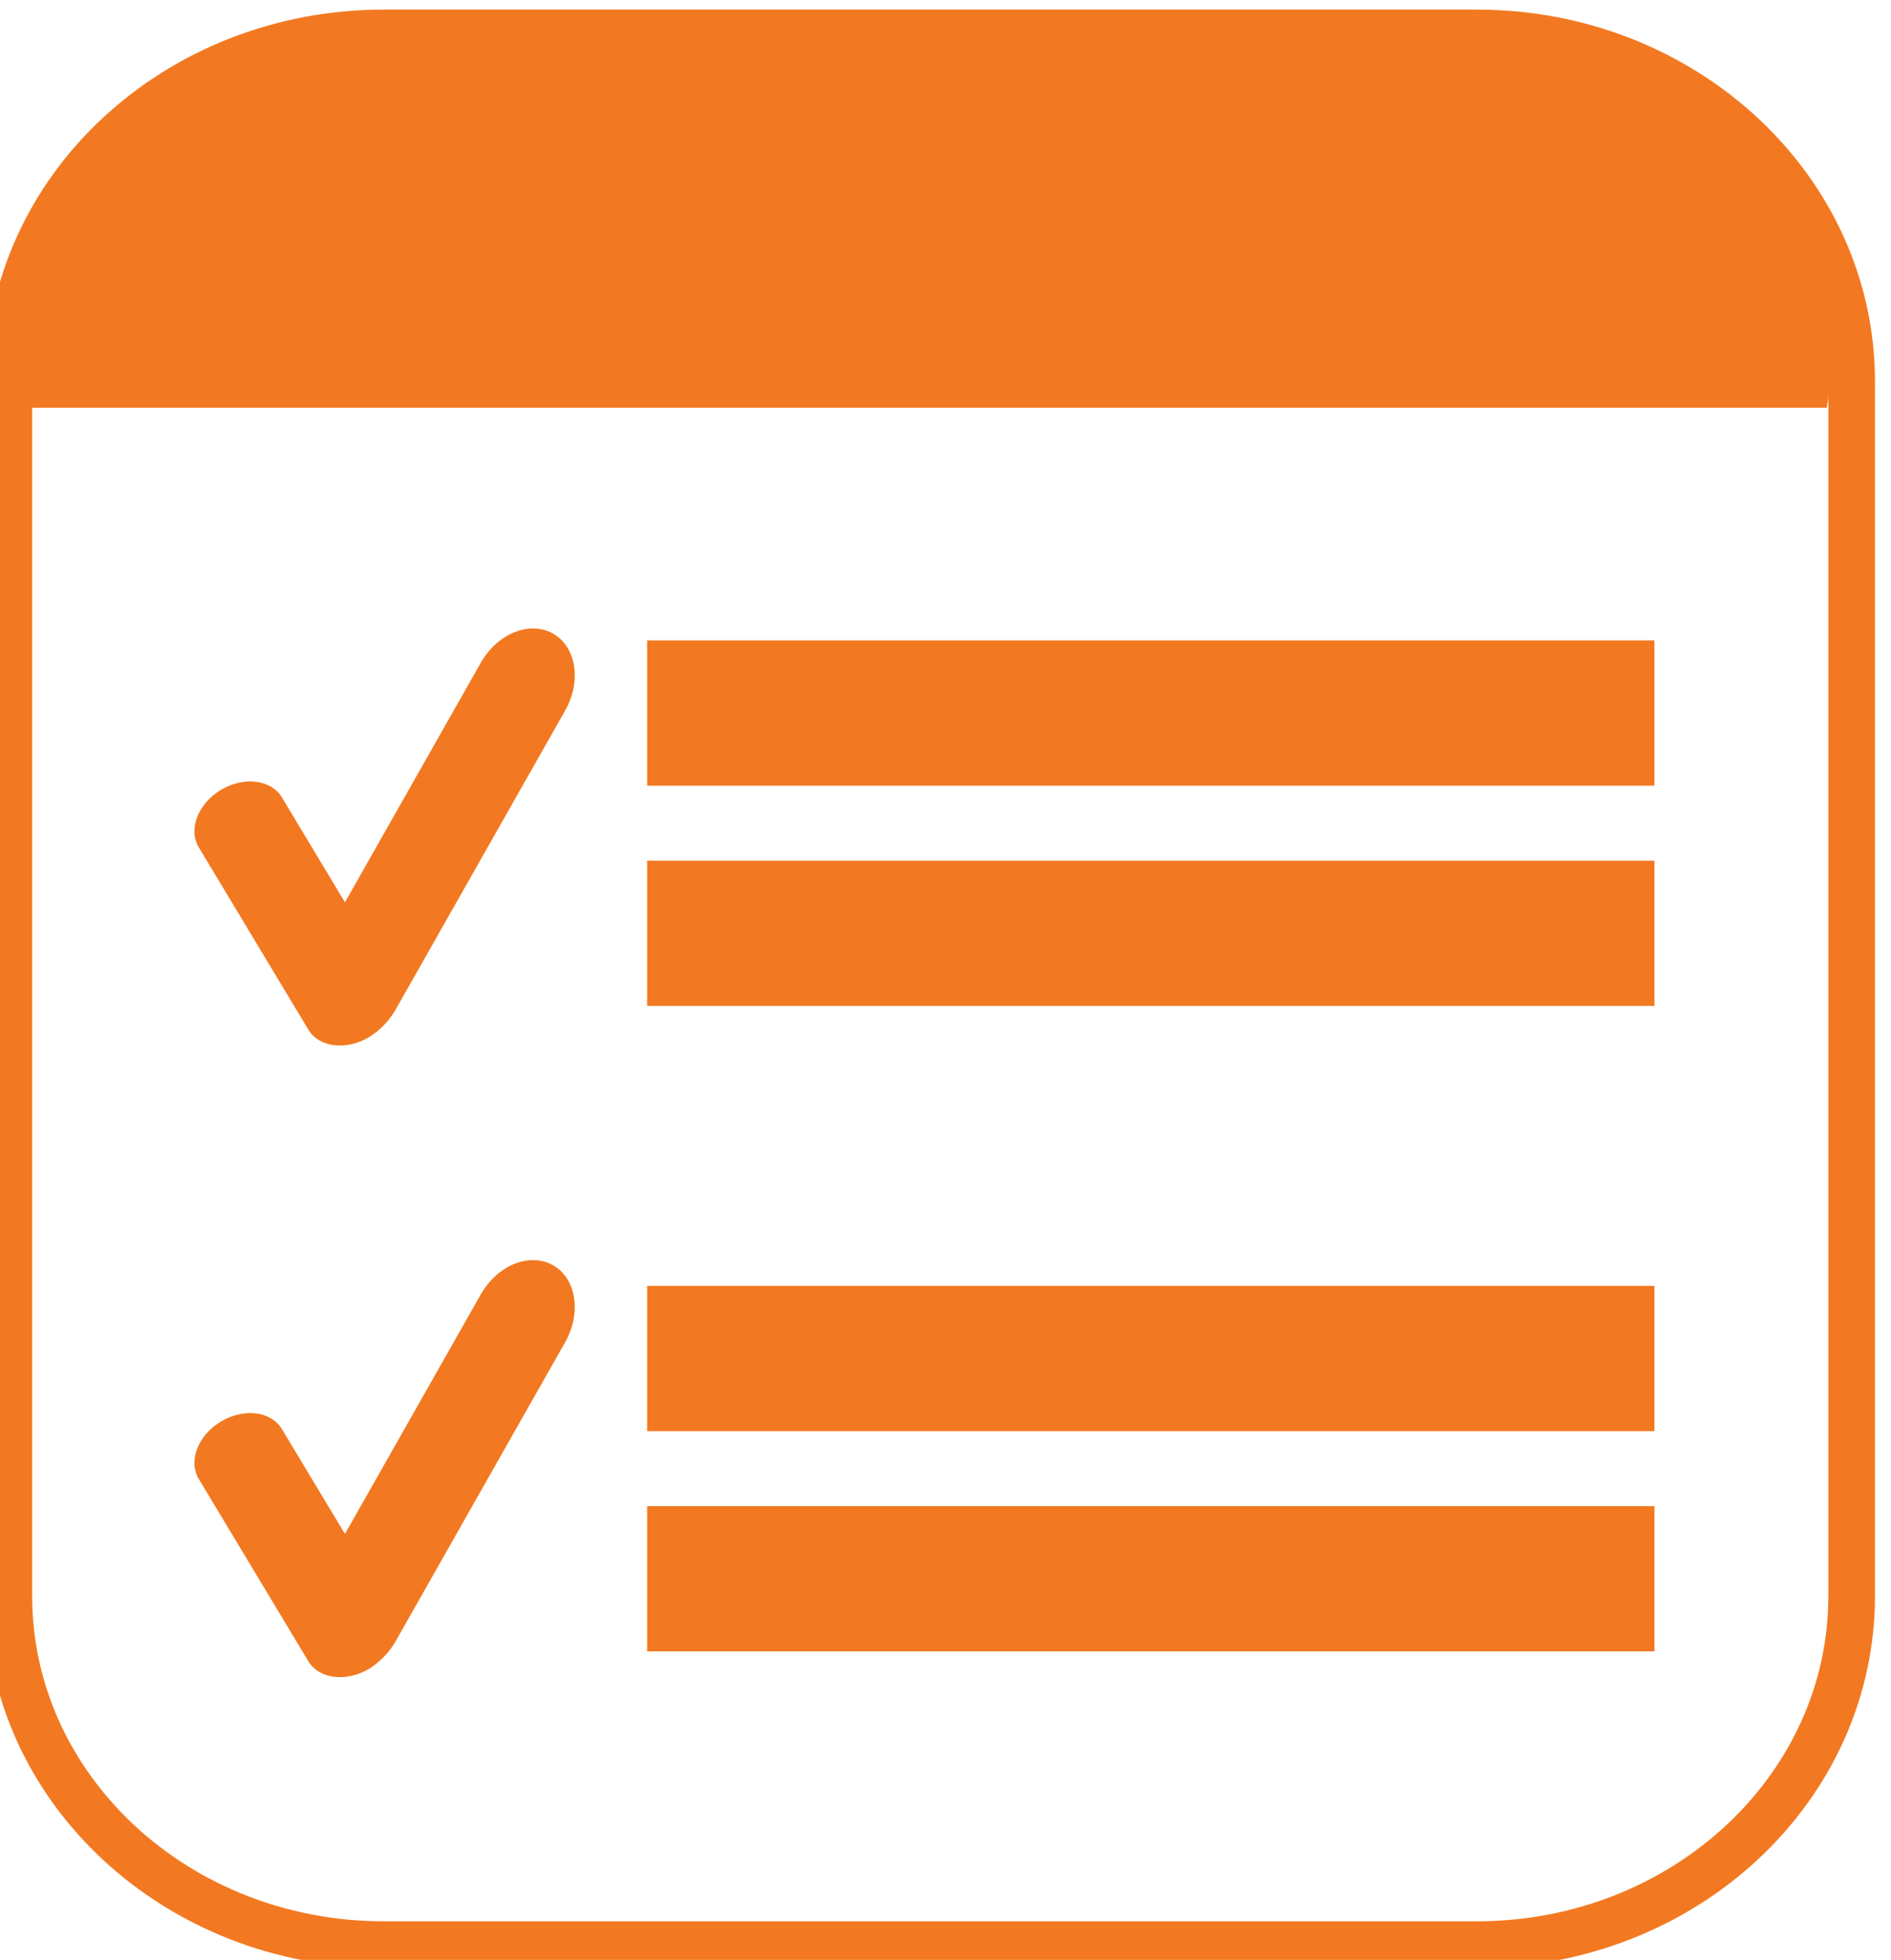 <?xml version="1.0" encoding="UTF-8" standalone="no"?>
<svg
   xmlns:dc="http://purl.org/dc/elements/1.1/"
   xmlns:cc="http://creativecommons.org/ns#"
   xmlns:rdf="http://www.w3.org/1999/02/22-rdf-syntax-ns#"
   xmlns:svg="http://www.w3.org/2000/svg"
   xmlns="http://www.w3.org/2000/svg"
   version="1.1"
   id="svg4713"
   viewBox="0 0 27.018 28"
   height="28"
   width="27.018">
  <defs
     id="defs4715">
    <clipPath
       id="clipPath16"
       clipPathUnits="userSpaceOnUse">
      <path
         id="path18"
         d="M 0,560 960,560 960,0 0,0 0,560 Z" />
    </clipPath>
  </defs>
  <g
     transform="translate(-328.405,-494.872)"
     id="layer1">
    <g
       transform="matrix(0.333,0,0,-0.333,73.505,663.396)"
       id="g12">
      <g
         clip-path="url(#clipPath16)"
         id="g14">
        <g
           transform="translate(844.913,437.609)"
           id="g20">
          <path
             id="path22"
             style="fill:none;stroke:#f27921;stroke-width:2;stroke-linecap:butt;stroke-linejoin:miter;stroke-miterlimit:10;stroke-dasharray:none;stroke-opacity:1"
             d="m 0,0 c 0,-8.265 -7.2,-14.959 -16.084,-14.959 l -46.901,0 c -8.884,0 -16.083,6.694 -16.083,14.959 l 0,52.1 c 0,8.26 7.199,14.957 16.083,14.957 l 46.901,0 C -7.2,67.057 0,60.36 0,52.1 L 0,0 Z" />
        </g>
        <g
           transform="translate(765.845,488.584)"
           id="g24">
          <path
             id="path26"
             style="fill:#f27921;fill-opacity:1;fill-rule:nonzero;stroke:none"
             d="m 0,0 77.996,0 c 0,0 2.509,11.932 -11.744,15.75 l -50.169,0 C 16.083,15.75 0,14.474 0,0" />
        </g>
        <g
           transform="translate(789.193,478.896)"
           id="g28">
          <path
             id="path30"
             style="fill:#f27921;fill-opacity:1;fill-rule:nonzero;stroke:none"
             d="m 0,0 c -1,0.567 -2.386,0.003 -3.102,-1.255 l -5.825,-10.274 -2.706,4.502 c -0.462,0.767 -1.634,0.911 -2.62,0.318 -0.984,-0.592 -1.409,-1.693 -0.946,-2.461 l 4.701,-7.821 c 0.459,-0.767 1.634,-0.907 2.614,-0.317 0.097,0.058 0.181,0.122 0.266,0.185 0.013,0.009 0.021,0.015 0.031,0.024 0.028,0.023 0.057,0.044 0.081,0.069 0.284,0.235 0.543,0.533 0.749,0.891 L 0.519,-3.306 C 1.234,-2.046 1,-0.567 0,0" />
        </g>
        <path
           id="path32"
           style="fill:#f27921;fill-opacity:1;fill-rule:nonzero;stroke:none"
           d="m 836.451,472.371 -43.219,0 0,6.233 43.219,0 0,-6.233 z" />
        <path
           id="path34"
           style="fill:#f27921;fill-opacity:1;fill-rule:nonzero;stroke:none"
           d="m 836.451,462.922 -43.219,0 0,6.232 43.219,0 0,-6.232 z" />
        <g
           transform="translate(789.193,451.796)"
           id="g36">
          <path
             id="path38"
             style="fill:#f27921;fill-opacity:1;fill-rule:nonzero;stroke:none"
             d="m 0,0 c -1,0.567 -2.386,0.007 -3.102,-1.255 l -5.825,-10.272 -2.706,4.5 c -0.462,0.769 -1.634,0.912 -2.62,0.319 -0.984,-0.591 -1.409,-1.689 -0.946,-2.462 l 4.701,-7.818 c 0.459,-0.768 1.634,-0.908 2.614,-0.323 0.097,0.061 0.181,0.126 0.266,0.191 0.013,0.011 0.021,0.017 0.031,0.023 0.028,0.021 0.057,0.044 0.081,0.069 0.284,0.234 0.543,0.534 0.749,0.889 L 0.519,-3.307 C 1.234,-2.048 1,-0.566 0,0" />
        </g>
        <path
           id="path40"
           style="fill:#f27921;fill-opacity:1;fill-rule:nonzero;stroke:none"
           d="m 836.451,444.679 -43.219,0 0,6.232 43.219,0 0,-6.232 z" />
        <path
           id="path42"
           style="fill:#f27921;fill-opacity:1;fill-rule:nonzero;stroke:none"
           d="m 836.451,435.232 -43.219,0 0,6.229 43.219,0 0,-6.229 z" />
      </g>
    </g>
  </g>
</svg>
